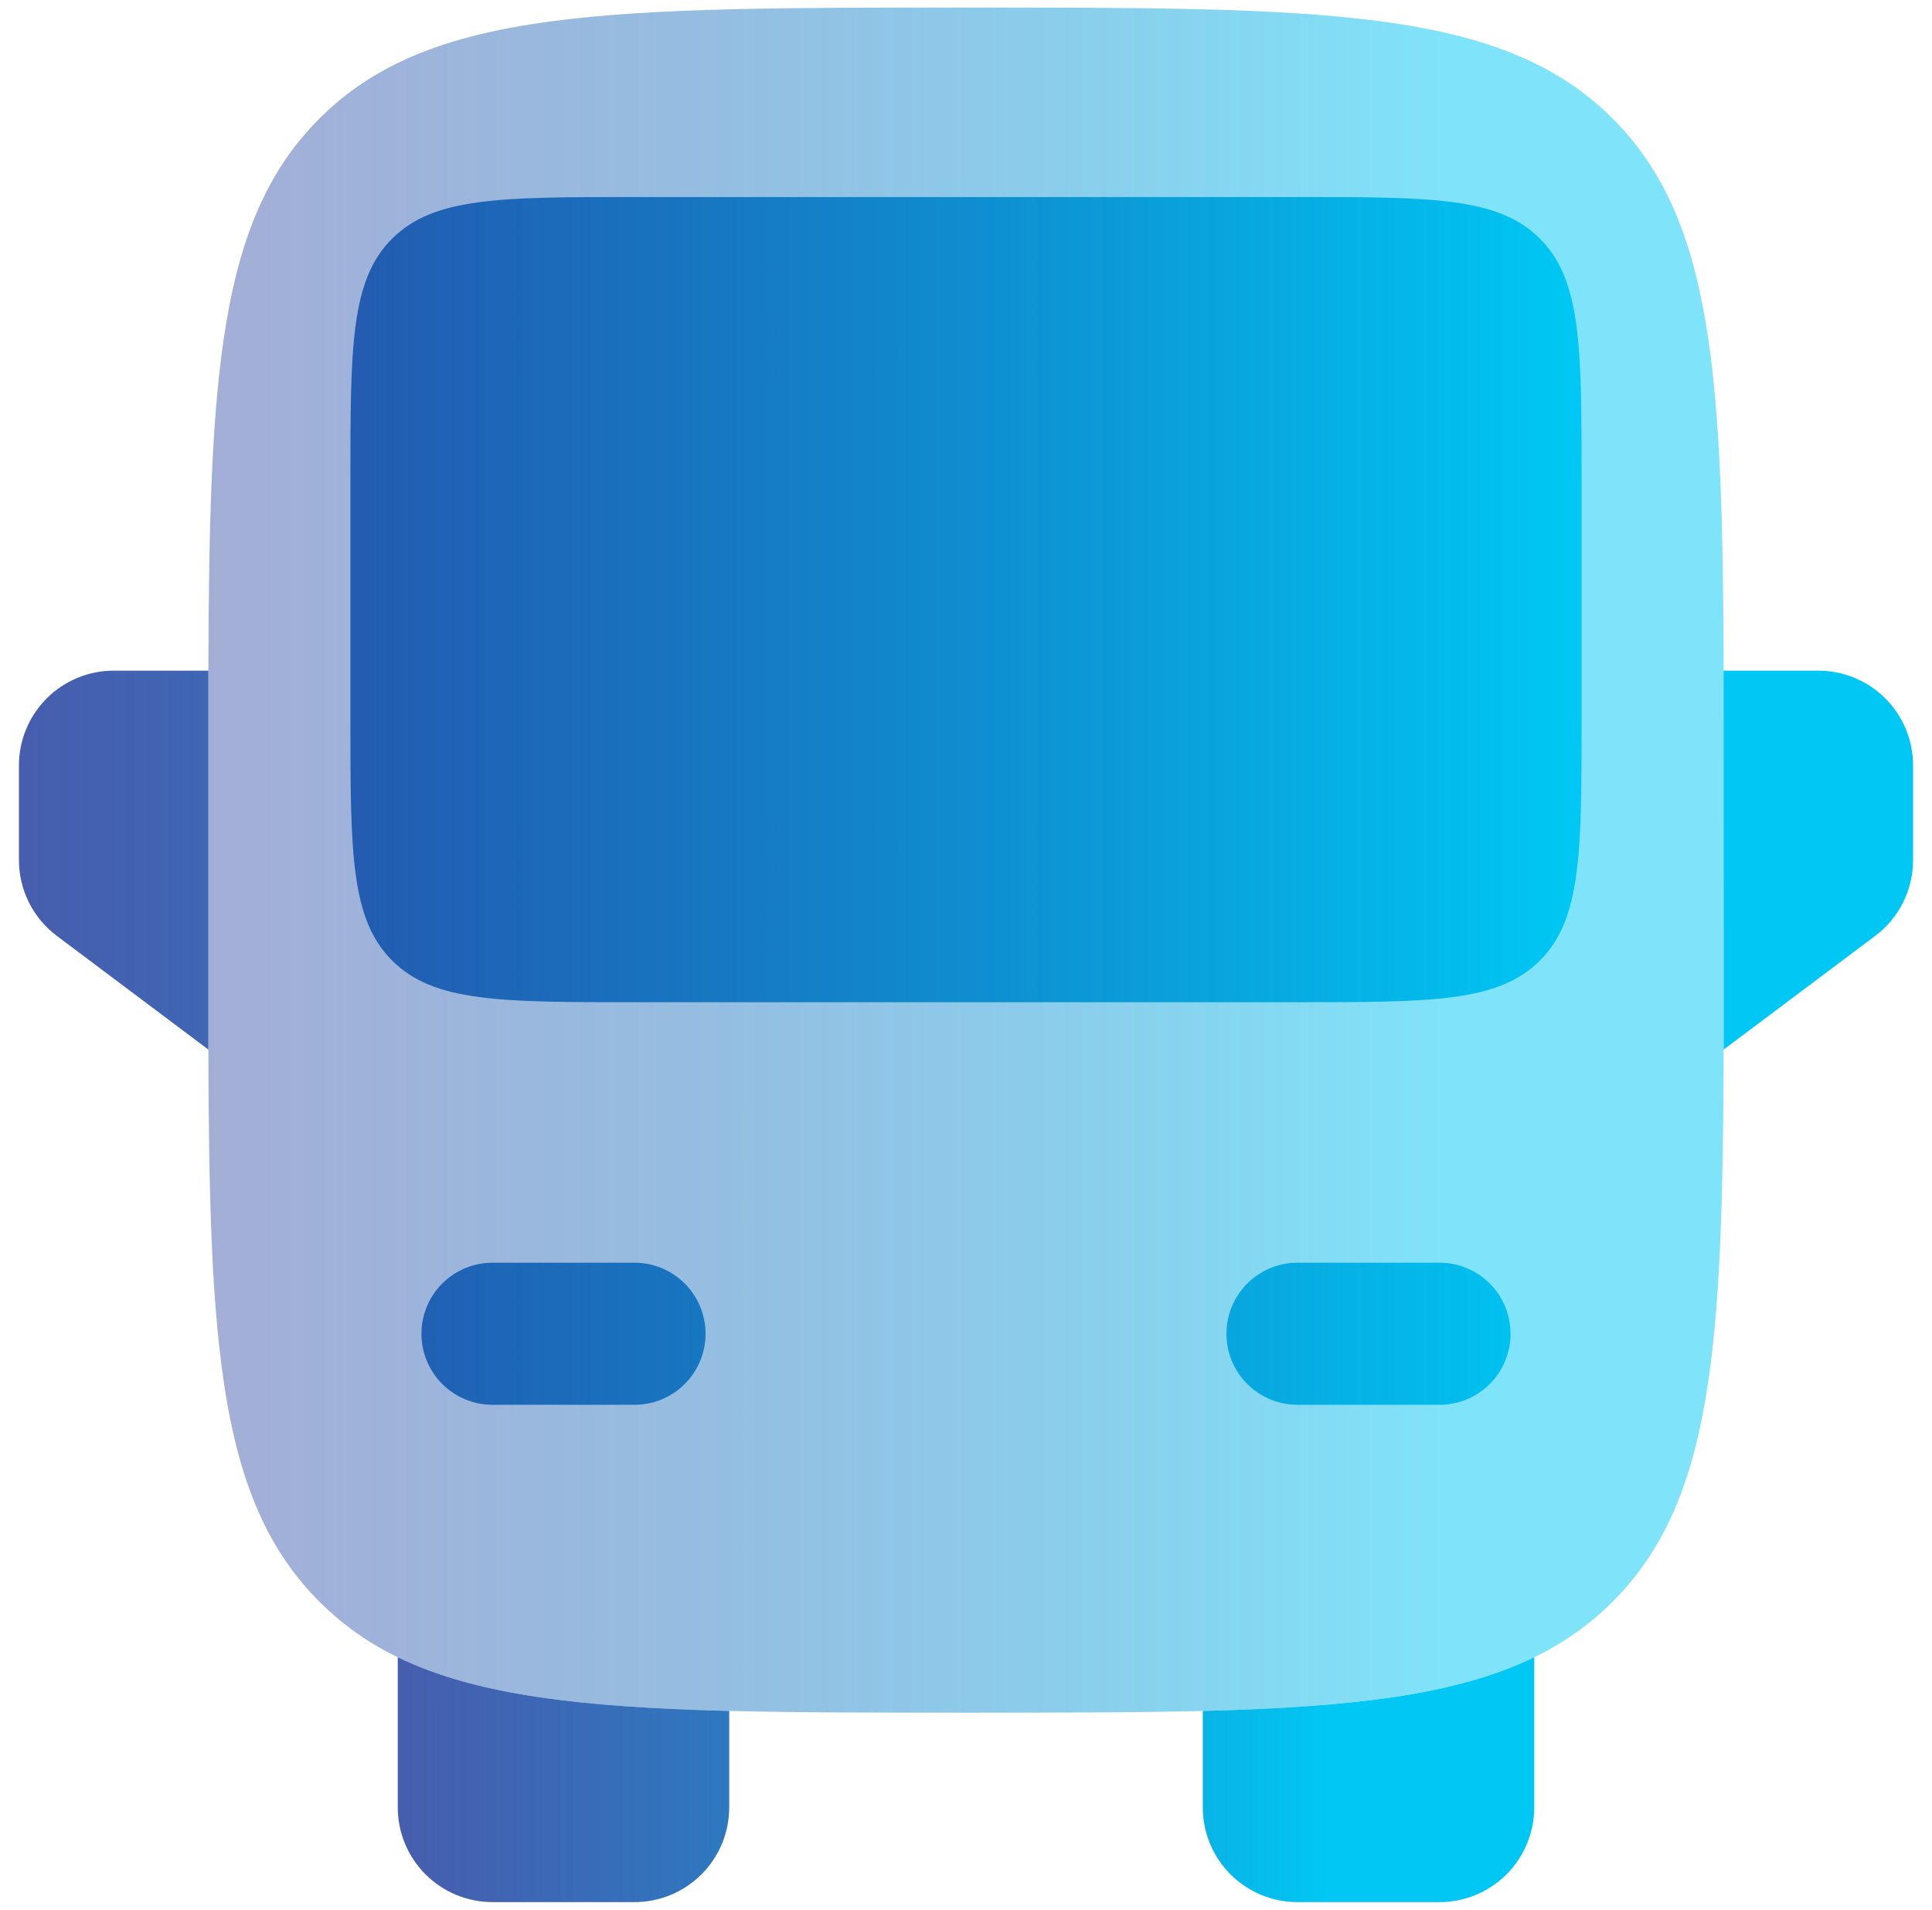 <svg width="85" height="84" viewBox="0 0 85 84" fill="none" xmlns="http://www.w3.org/2000/svg">
<path d="M52.917 75.258C59.471 75.092 64.071 74.563 67.5 72.896V79.5C67.5 80.605 67.061 81.665 66.28 82.446C65.498 83.228 64.438 83.667 63.333 83.667H57.083C55.978 83.667 54.919 83.228 54.137 82.446C53.356 81.665 52.917 80.605 52.917 79.5V75.258ZM17.5 72.896C20.929 74.563 25.529 75.092 32.083 75.258V79.5C32.083 80.605 31.644 81.665 30.863 82.446C30.081 83.228 29.022 83.667 27.917 83.667H21.667C20.562 83.667 19.502 83.228 18.72 82.446C17.939 81.665 17.5 80.605 17.5 79.5V72.896Z" fill="url(#paint0_linear_29_624)"/>
<path opacity="0.5" fill-rule="evenodd" clip-rule="evenodd" d="M14.05 5.217C18.929 0.333 26.788 0.333 42.5 0.333C58.212 0.333 66.071 0.333 70.95 5.217C75.383 9.646 75.792 16.525 75.833 29.5V46.167C75.792 59.142 75.383 66.021 70.95 70.45C69.946 71.454 68.78 72.281 67.5 72.896C64.071 74.563 59.471 75.092 52.917 75.258C49.888 75.334 46.442 75.334 42.5 75.334C38.558 75.334 35.112 75.334 32.083 75.258C25.529 75.092 20.929 74.563 17.5 72.896C16.22 72.281 15.054 71.454 14.05 70.45C9.617 66.021 9.204 59.142 9.167 46.167V29.5C9.208 16.525 9.617 9.646 14.05 5.217Z" fill="url(#paint1_linear_29_624)"/>
<path d="M66.458 58.667C66.458 57.838 66.129 57.043 65.543 56.457C64.957 55.871 64.162 55.542 63.333 55.542H57.083C56.255 55.542 55.46 55.871 54.874 56.457C54.288 57.043 53.958 57.838 53.958 58.667C53.958 59.496 54.288 60.291 54.874 60.877C55.46 61.463 56.255 61.792 57.083 61.792H63.333C64.162 61.792 64.957 61.463 65.543 60.877C66.129 60.291 66.458 59.496 66.458 58.667ZM18.542 58.667C18.542 57.838 18.871 57.043 19.457 56.457C20.043 55.871 20.838 55.542 21.667 55.542H27.917C28.745 55.542 29.54 55.871 30.126 56.457C30.712 57.043 31.042 57.838 31.042 58.667C31.042 59.496 30.712 60.291 30.126 60.877C29.54 61.463 28.745 61.792 27.917 61.792H21.667C20.838 61.792 20.043 61.463 19.457 60.877C18.871 60.291 18.542 59.496 18.542 58.667ZM15.417 31.584C15.417 37.475 15.417 40.421 17.25 42.25C19.079 44.084 22.025 44.084 27.917 44.084H57.083C62.975 44.084 65.921 44.084 67.75 42.25C69.583 40.421 69.583 37.475 69.583 31.584V21.167C69.583 15.275 69.583 12.329 67.75 10.5C65.925 8.667 62.979 8.667 57.083 8.667H27.917C22.025 8.667 19.079 8.667 17.25 10.5C15.417 12.325 15.417 15.271 15.417 21.167V31.584ZM2.5 41.167L9.167 46.167V29.5H5C3.895 29.5 2.835 29.939 2.054 30.721C1.272 31.502 0.833 32.562 0.833 33.667V37.834C0.833 38.48 0.984 39.118 1.273 39.697C1.563 40.276 1.983 40.779 2.5 41.167ZM80 29.5H75.829L75.833 46.167L82.5 41.167C83.017 40.779 83.438 40.276 83.727 39.697C84.016 39.118 84.167 38.48 84.167 37.834V33.667C84.167 32.562 83.728 31.502 82.946 30.721C82.165 29.939 81.105 29.5 80 29.5Z" fill="url(#paint2_linear_29_624)"/>
<defs>
<linearGradient id="paint0_linear_29_624" x1="17.5" y1="78.281" x2="67.5" y2="78.281" gradientUnits="userSpaceOnUse">
<stop stop-color="#001F8F" stop-opacity="0.72"/>
<stop offset="0.818" stop-color="#00C7F3"/>
</linearGradient>
<linearGradient id="paint1_linear_29_624" x1="9.167" y1="37.834" x2="75.833" y2="37.834" gradientUnits="userSpaceOnUse">
<stop stop-color="#001F8F" stop-opacity="0.72"/>
<stop offset="0.818" stop-color="#00C7F3"/>
</linearGradient>
<linearGradient id="paint2_linear_29_624" x1="0.833" y1="35.23" x2="84.167" y2="35.23" gradientUnits="userSpaceOnUse">
<stop stop-color="#001F8F" stop-opacity="0.72"/>
<stop offset="0.818" stop-color="#00C7F3"/>
</linearGradient>
</defs>
</svg>
